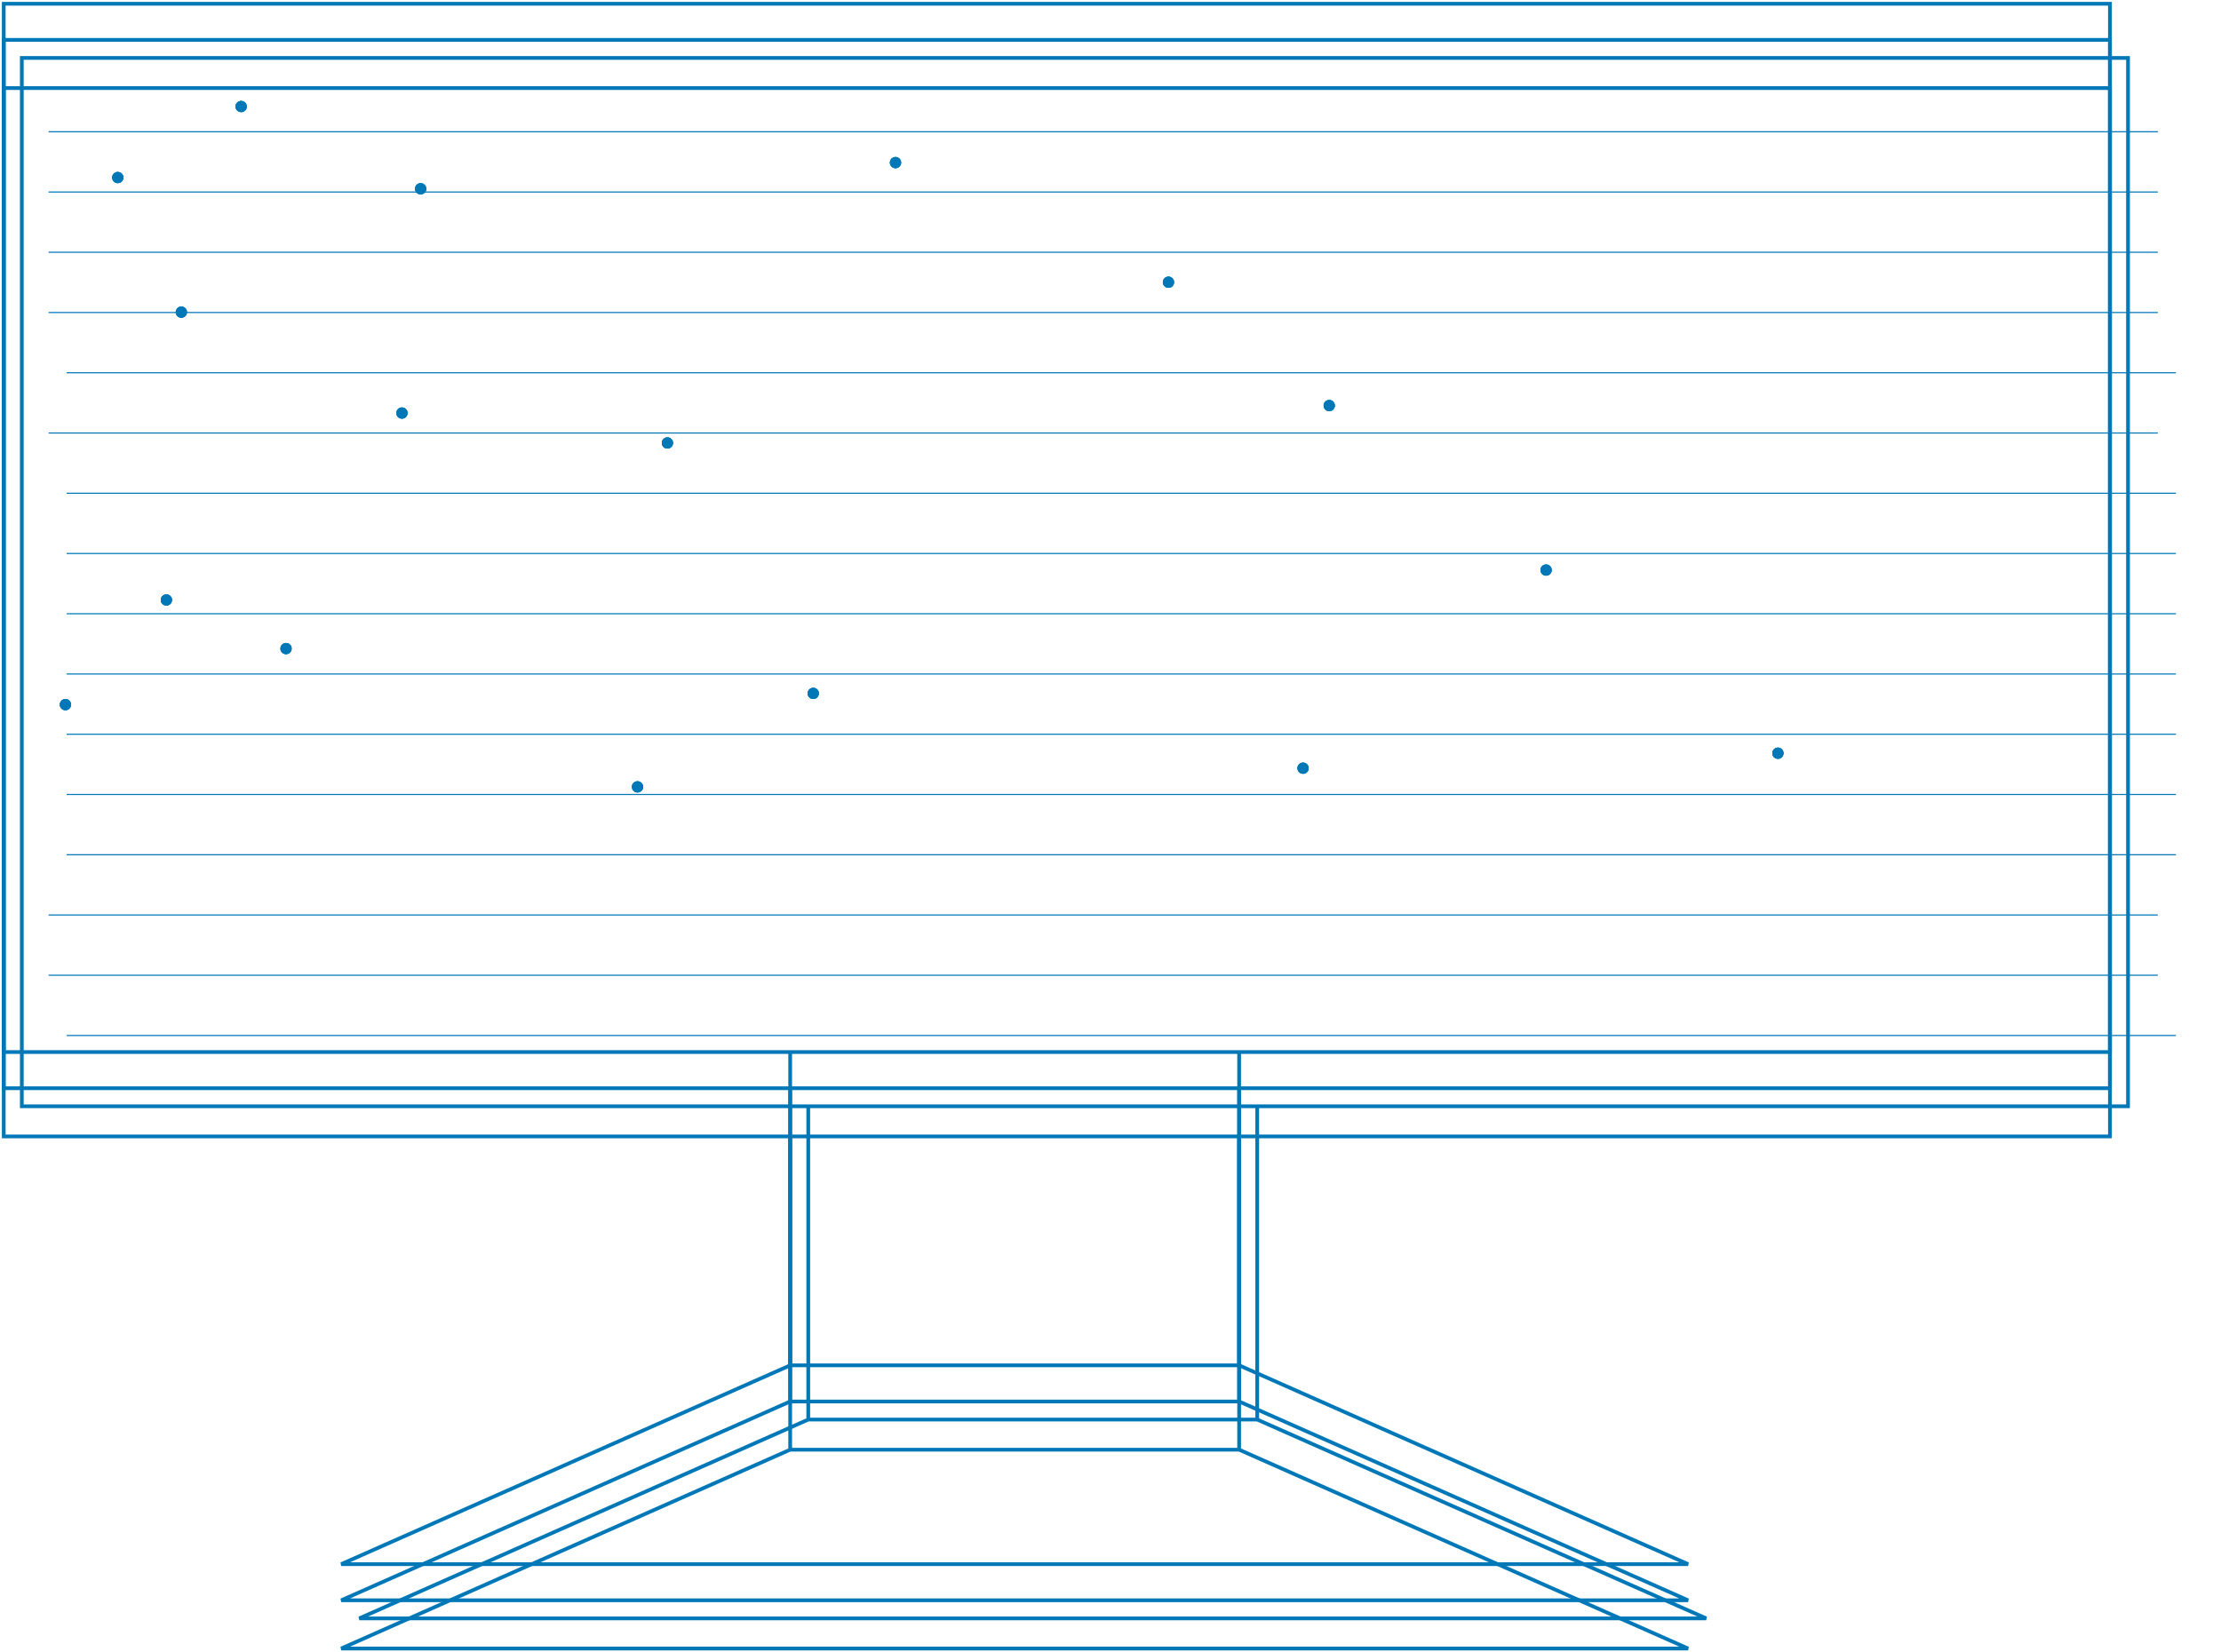 <svg width="594" height="442" viewBox="0 0 594 442" fill="none" xmlns="http://www.w3.org/2000/svg">
<path d="M211.33 304.004H1V23.564H564.297V304.004H331.403M211.33 304.004H331.403M211.33 304.004V387.813M331.403 304.004V387.813M331.403 387.813H211.33M331.403 387.813L451.476 441H91.256L211.33 387.813" stroke="#0078B8"/>
<path d="M211.33 291.11H1V10.67H564.297V291.11H331.403M211.33 291.11H331.403M211.33 291.11V374.919M331.403 291.11V374.919M331.403 374.919H211.33M331.403 374.919L451.476 428.106H91.256L211.33 374.919" stroke="#0078B8"/>
<path d="M211.33 281.44H1V1H564.297V281.44H331.403M211.33 281.44H331.403M211.33 281.44V365.249M331.403 281.44V365.249M331.403 365.249H211.33M331.403 365.249L451.476 418.436H91.256L211.33 365.249" stroke="#0078B8"/>
<path d="M216.165 295.945H5.835V15.505H569.132V295.945H336.238M216.165 295.945H336.238M216.165 295.945V379.755M336.238 295.945V379.755M336.238 379.755H216.165M336.238 379.755L456.311 432.941H96.092L216.165 379.755" stroke="#0078B8"/>
<g filter="url(#filter0_d)">
<line x1="1" y1="28.249" x2="565.103" y2="28.249" stroke="#0078B8" stroke-width="0.3"/>
</g>
<g filter="url(#filter1_d)">
<line x1="1" y1="44.366" x2="565.103" y2="44.366" stroke="#0078B8" stroke-width="0.3"/>
</g>
<g filter="url(#filter2_d)">
<line x1="1" y1="108.836" x2="565.103" y2="108.836" stroke="#0078B8" stroke-width="0.3"/>
</g>
<g filter="url(#filter3_d)">
<line x1="1" y1="76.601" x2="565.103" y2="76.601" stroke="#0078B8" stroke-width="0.3"/>
</g>
<g filter="url(#filter4_d)">
<line x1="1" y1="60.484" x2="565.103" y2="60.484" stroke="#0078B8" stroke-width="0.3"/>
</g>
<g filter="url(#filter5_d)">
<line x1="5.835" y1="92.719" x2="569.938" y2="92.719" stroke="#0078B8" stroke-width="0.3"/>
</g>
<g filter="url(#filter6_d)">
<line x1="5.835" y1="124.953" x2="569.938" y2="124.953" stroke="#0078B8" stroke-width="0.3"/>
</g>
<g filter="url(#filter7_d)">
<line x1="5.835" y1="141.071" x2="569.938" y2="141.071" stroke="#0078B8" stroke-width="0.3"/>
</g>
<g filter="url(#filter8_d)">
<line x1="5.835" y1="157.188" x2="569.938" y2="157.188" stroke="#0078B8" stroke-width="0.3"/>
</g>
<g filter="url(#filter9_d)">
<line x1="5.835" y1="205.539" x2="569.938" y2="205.54" stroke="#0078B8" stroke-width="0.3"/>
</g>
<g filter="url(#filter10_d)">
<line x1="5.835" y1="173.305" x2="569.938" y2="173.305" stroke="#0078B8" stroke-width="0.3"/>
</g>
<g filter="url(#filter11_d)">
<line x1="5.835" y1="189.422" x2="569.938" y2="189.422" stroke="#0078B8" stroke-width="0.3"/>
</g>
<g filter="url(#filter12_d)">
<line x1="5.835" y1="221.657" x2="569.938" y2="221.657" stroke="#0078B8" stroke-width="0.3"/>
</g>
<g filter="url(#filter13_d)">
<line x1="1" y1="237.774" x2="565.103" y2="237.774" stroke="#0078B8" stroke-width="0.3"/>
</g>
<g filter="url(#filter14_d)">
<line x1="1" y1="253.891" x2="565.103" y2="253.891" stroke="#0078B8" stroke-width="0.3"/>
</g>
<g filter="url(#filter15_d)">
<line x1="5.835" y1="270.008" x2="569.938" y2="270.008" stroke="#0078B8" stroke-width="0.3"/>
</g>
<circle cx="31.5" cy="47.5" r="1.5" fill="#0078B8"/>
<circle cx="31.5" cy="47.5" r="1.5" fill="#0078B8"/>
<circle cx="31.5" cy="47.5" r="1.5" fill="#0078B8"/>
<circle cx="17.5" cy="188.5" r="1.5" fill="#0078B8"/>
<circle cx="17.5" cy="188.5" r="1.5" fill="#0078B8"/>
<circle cx="17.5" cy="188.5" r="1.5" fill="#0078B8"/>
<circle cx="239.5" cy="43.5" r="1.5" fill="#0078B8"/>
<circle cx="239.5" cy="43.5" r="1.5" fill="#0078B8"/>
<circle cx="239.5" cy="43.5" r="1.5" fill="#0078B8"/>
<circle cx="178.5" cy="118.5" r="1.5" fill="#0078B8"/>
<circle cx="178.5" cy="118.5" r="1.5" fill="#0078B8"/>
<circle cx="178.5" cy="118.5" r="1.5" fill="#0078B8"/>
<circle cx="48.5" cy="83.5" r="1.5" fill="#0078B8"/>
<circle cx="48.5" cy="83.5" r="1.5" fill="#0078B8"/>
<circle cx="48.5" cy="83.5" r="1.5" fill="#0078B8"/>
<circle cx="76.5" cy="173.5" r="1.5" fill="#0078B8"/>
<circle cx="76.5" cy="173.5" r="1.5" fill="#0078B8"/>
<circle cx="76.5" cy="173.5" r="1.5" fill="#0078B8"/>
<circle cx="107.5" cy="110.5" r="1.5" fill="#0078B8"/>
<circle cx="107.5" cy="110.5" r="1.5" fill="#0078B8"/>
<circle cx="107.5" cy="110.5" r="1.5" fill="#0078B8"/>
<circle cx="217.5" cy="185.5" r="1.5" fill="#0078B8"/>
<circle cx="217.5" cy="185.5" r="1.5" fill="#0078B8"/>
<circle cx="217.5" cy="185.5" r="1.5" fill="#0078B8"/>
<circle cx="112.5" cy="50.5" r="1.5" fill="#0078B8"/>
<circle cx="112.5" cy="50.5" r="1.5" fill="#0078B8"/>
<circle cx="112.5" cy="50.5" r="1.5" fill="#0078B8"/>
<circle cx="170.5" cy="210.5" r="1.5" fill="#0078B8"/>
<circle cx="170.5" cy="210.5" r="1.5" fill="#0078B8"/>
<circle cx="170.5" cy="210.5" r="1.5" fill="#0078B8"/>
<circle cx="355.5" cy="108.5" r="1.5" fill="#0078B8"/>
<circle cx="355.5" cy="108.5" r="1.5" fill="#0078B8"/>
<circle cx="355.5" cy="108.5" r="1.5" fill="#0078B8"/>
<circle cx="413.5" cy="152.5" r="1.5" fill="#0078B8"/>
<circle cx="413.5" cy="152.5" r="1.5" fill="#0078B8"/>
<circle cx="413.5" cy="152.5" r="1.5" fill="#0078B8"/>
<circle cx="64.5" cy="28.5" r="1.5" fill="#0078B8"/>
<circle cx="64.5" cy="28.5" r="1.5" fill="#0078B8"/>
<circle cx="64.5" cy="28.5" r="1.5" fill="#0078B8"/>
<circle cx="44.5" cy="160.5" r="1.5" fill="#0078B8"/>
<circle cx="44.5" cy="160.5" r="1.5" fill="#0078B8"/>
<circle cx="44.5" cy="160.5" r="1.5" fill="#0078B8"/>
<circle cx="312.5" cy="75.5" r="1.5" fill="#0078B8"/>
<circle cx="312.5" cy="75.5" r="1.5" fill="#0078B8"/>
<circle cx="312.5" cy="75.5" r="1.5" fill="#0078B8"/>
<circle cx="348.5" cy="205.5" r="1.5" fill="#0078B8"/>
<circle cx="348.5" cy="205.5" r="1.5" fill="#0078B8"/>
<circle cx="348.5" cy="205.5" r="1.5" fill="#0078B8"/>
<circle cx="475.5" cy="201.5" r="1.5" fill="#0078B8"/>
<circle cx="475.5" cy="201.5" r="1.5" fill="#0078B8"/>
<circle cx="475.5" cy="201.5" r="1.5" fill="#0078B8"/>
<defs>
<filter id="filter0_d" x="1" y="23.099" width="588.103" height="24.3" filterUnits="userSpaceOnUse" color-interpolation-filters="sRGB">
<feFlood flood-opacity="0" result="BackgroundImageFix"/>
<feColorMatrix in="SourceAlpha" type="matrix" values="0 0 0 0 0 0 0 0 0 0 0 0 0 0 0 0 0 0 127 0"/>
<feOffset dx="12" dy="7"/>
<feGaussianBlur stdDeviation="6"/>
<feColorMatrix type="matrix" values="0 0 0 0 0 0 0 0 0 0.471 0 0 0 0 0.722 0 0 0 0.79 0"/>
<feBlend mode="normal" in2="BackgroundImageFix" result="effect1_dropShadow"/>
<feBlend mode="normal" in="SourceGraphic" in2="effect1_dropShadow" result="shape"/>
</filter>
<filter id="filter1_d" x="1" y="39.216" width="588.103" height="24.3" filterUnits="userSpaceOnUse" color-interpolation-filters="sRGB">
<feFlood flood-opacity="0" result="BackgroundImageFix"/>
<feColorMatrix in="SourceAlpha" type="matrix" values="0 0 0 0 0 0 0 0 0 0 0 0 0 0 0 0 0 0 127 0"/>
<feOffset dx="12" dy="7"/>
<feGaussianBlur stdDeviation="6"/>
<feColorMatrix type="matrix" values="0 0 0 0 0 0 0 0 0 0.471 0 0 0 0 0.722 0 0 0 0.79 0"/>
<feBlend mode="normal" in2="BackgroundImageFix" result="effect1_dropShadow"/>
<feBlend mode="normal" in="SourceGraphic" in2="effect1_dropShadow" result="shape"/>
</filter>
<filter id="filter2_d" x="1" y="103.686" width="588.103" height="24.3" filterUnits="userSpaceOnUse" color-interpolation-filters="sRGB">
<feFlood flood-opacity="0" result="BackgroundImageFix"/>
<feColorMatrix in="SourceAlpha" type="matrix" values="0 0 0 0 0 0 0 0 0 0 0 0 0 0 0 0 0 0 127 0"/>
<feOffset dx="12" dy="7"/>
<feGaussianBlur stdDeviation="6"/>
<feColorMatrix type="matrix" values="0 0 0 0 0 0 0 0 0 0.471 0 0 0 0 0.722 0 0 0 0.79 0"/>
<feBlend mode="normal" in2="BackgroundImageFix" result="effect1_dropShadow"/>
<feBlend mode="normal" in="SourceGraphic" in2="effect1_dropShadow" result="shape"/>
</filter>
<filter id="filter3_d" x="1" y="71.451" width="588.103" height="24.3" filterUnits="userSpaceOnUse" color-interpolation-filters="sRGB">
<feFlood flood-opacity="0" result="BackgroundImageFix"/>
<feColorMatrix in="SourceAlpha" type="matrix" values="0 0 0 0 0 0 0 0 0 0 0 0 0 0 0 0 0 0 127 0"/>
<feOffset dx="12" dy="7"/>
<feGaussianBlur stdDeviation="6"/>
<feColorMatrix type="matrix" values="0 0 0 0 0 0 0 0 0 0.471 0 0 0 0 0.722 0 0 0 0.79 0"/>
<feBlend mode="normal" in2="BackgroundImageFix" result="effect1_dropShadow"/>
<feBlend mode="normal" in="SourceGraphic" in2="effect1_dropShadow" result="shape"/>
</filter>
<filter id="filter4_d" x="1" y="55.334" width="588.103" height="24.3" filterUnits="userSpaceOnUse" color-interpolation-filters="sRGB">
<feFlood flood-opacity="0" result="BackgroundImageFix"/>
<feColorMatrix in="SourceAlpha" type="matrix" values="0 0 0 0 0 0 0 0 0 0 0 0 0 0 0 0 0 0 127 0"/>
<feOffset dx="12" dy="7"/>
<feGaussianBlur stdDeviation="6"/>
<feColorMatrix type="matrix" values="0 0 0 0 0 0 0 0 0 0.471 0 0 0 0 0.722 0 0 0 0.79 0"/>
<feBlend mode="normal" in2="BackgroundImageFix" result="effect1_dropShadow"/>
<feBlend mode="normal" in="SourceGraphic" in2="effect1_dropShadow" result="shape"/>
</filter>
<filter id="filter5_d" x="5.835" y="87.569" width="588.103" height="24.3" filterUnits="userSpaceOnUse" color-interpolation-filters="sRGB">
<feFlood flood-opacity="0" result="BackgroundImageFix"/>
<feColorMatrix in="SourceAlpha" type="matrix" values="0 0 0 0 0 0 0 0 0 0 0 0 0 0 0 0 0 0 127 0"/>
<feOffset dx="12" dy="7"/>
<feGaussianBlur stdDeviation="6"/>
<feColorMatrix type="matrix" values="0 0 0 0 0 0 0 0 0 0.471 0 0 0 0 0.722 0 0 0 0.79 0"/>
<feBlend mode="normal" in2="BackgroundImageFix" result="effect1_dropShadow"/>
<feBlend mode="normal" in="SourceGraphic" in2="effect1_dropShadow" result="shape"/>
</filter>
<filter id="filter6_d" x="5.835" y="119.803" width="588.103" height="24.3" filterUnits="userSpaceOnUse" color-interpolation-filters="sRGB">
<feFlood flood-opacity="0" result="BackgroundImageFix"/>
<feColorMatrix in="SourceAlpha" type="matrix" values="0 0 0 0 0 0 0 0 0 0 0 0 0 0 0 0 0 0 127 0"/>
<feOffset dx="12" dy="7"/>
<feGaussianBlur stdDeviation="6"/>
<feColorMatrix type="matrix" values="0 0 0 0 0 0 0 0 0 0.471 0 0 0 0 0.722 0 0 0 0.79 0"/>
<feBlend mode="normal" in2="BackgroundImageFix" result="effect1_dropShadow"/>
<feBlend mode="normal" in="SourceGraphic" in2="effect1_dropShadow" result="shape"/>
</filter>
<filter id="filter7_d" x="5.835" y="135.921" width="588.103" height="24.3" filterUnits="userSpaceOnUse" color-interpolation-filters="sRGB">
<feFlood flood-opacity="0" result="BackgroundImageFix"/>
<feColorMatrix in="SourceAlpha" type="matrix" values="0 0 0 0 0 0 0 0 0 0 0 0 0 0 0 0 0 0 127 0"/>
<feOffset dx="12" dy="7"/>
<feGaussianBlur stdDeviation="6"/>
<feColorMatrix type="matrix" values="0 0 0 0 0 0 0 0 0 0.471 0 0 0 0 0.722 0 0 0 0.79 0"/>
<feBlend mode="normal" in2="BackgroundImageFix" result="effect1_dropShadow"/>
<feBlend mode="normal" in="SourceGraphic" in2="effect1_dropShadow" result="shape"/>
</filter>
<filter id="filter8_d" x="5.835" y="152.038" width="588.103" height="24.3" filterUnits="userSpaceOnUse" color-interpolation-filters="sRGB">
<feFlood flood-opacity="0" result="BackgroundImageFix"/>
<feColorMatrix in="SourceAlpha" type="matrix" values="0 0 0 0 0 0 0 0 0 0 0 0 0 0 0 0 0 0 127 0"/>
<feOffset dx="12" dy="7"/>
<feGaussianBlur stdDeviation="6"/>
<feColorMatrix type="matrix" values="0 0 0 0 0 0 0 0 0 0.471 0 0 0 0 0.722 0 0 0 0.79 0"/>
<feBlend mode="normal" in2="BackgroundImageFix" result="effect1_dropShadow"/>
<feBlend mode="normal" in="SourceGraphic" in2="effect1_dropShadow" result="shape"/>
</filter>
<filter id="filter9_d" x="5.835" y="200.389" width="588.103" height="24.3" filterUnits="userSpaceOnUse" color-interpolation-filters="sRGB">
<feFlood flood-opacity="0" result="BackgroundImageFix"/>
<feColorMatrix in="SourceAlpha" type="matrix" values="0 0 0 0 0 0 0 0 0 0 0 0 0 0 0 0 0 0 127 0"/>
<feOffset dx="12" dy="7"/>
<feGaussianBlur stdDeviation="6"/>
<feColorMatrix type="matrix" values="0 0 0 0 0 0 0 0 0 0.471 0 0 0 0 0.722 0 0 0 0.79 0"/>
<feBlend mode="normal" in2="BackgroundImageFix" result="effect1_dropShadow"/>
<feBlend mode="normal" in="SourceGraphic" in2="effect1_dropShadow" result="shape"/>
</filter>
<filter id="filter10_d" x="5.835" y="168.155" width="588.103" height="24.3" filterUnits="userSpaceOnUse" color-interpolation-filters="sRGB">
<feFlood flood-opacity="0" result="BackgroundImageFix"/>
<feColorMatrix in="SourceAlpha" type="matrix" values="0 0 0 0 0 0 0 0 0 0 0 0 0 0 0 0 0 0 127 0"/>
<feOffset dx="12" dy="7"/>
<feGaussianBlur stdDeviation="6"/>
<feColorMatrix type="matrix" values="0 0 0 0 0 0 0 0 0 0.471 0 0 0 0 0.722 0 0 0 0.79 0"/>
<feBlend mode="normal" in2="BackgroundImageFix" result="effect1_dropShadow"/>
<feBlend mode="normal" in="SourceGraphic" in2="effect1_dropShadow" result="shape"/>
</filter>
<filter id="filter11_d" x="5.835" y="184.272" width="588.103" height="24.3" filterUnits="userSpaceOnUse" color-interpolation-filters="sRGB">
<feFlood flood-opacity="0" result="BackgroundImageFix"/>
<feColorMatrix in="SourceAlpha" type="matrix" values="0 0 0 0 0 0 0 0 0 0 0 0 0 0 0 0 0 0 127 0"/>
<feOffset dx="12" dy="7"/>
<feGaussianBlur stdDeviation="6"/>
<feColorMatrix type="matrix" values="0 0 0 0 0 0 0 0 0 0.471 0 0 0 0 0.722 0 0 0 0.79 0"/>
<feBlend mode="normal" in2="BackgroundImageFix" result="effect1_dropShadow"/>
<feBlend mode="normal" in="SourceGraphic" in2="effect1_dropShadow" result="shape"/>
</filter>
<filter id="filter12_d" x="5.835" y="216.507" width="588.103" height="24.3" filterUnits="userSpaceOnUse" color-interpolation-filters="sRGB">
<feFlood flood-opacity="0" result="BackgroundImageFix"/>
<feColorMatrix in="SourceAlpha" type="matrix" values="0 0 0 0 0 0 0 0 0 0 0 0 0 0 0 0 0 0 127 0"/>
<feOffset dx="12" dy="7"/>
<feGaussianBlur stdDeviation="6"/>
<feColorMatrix type="matrix" values="0 0 0 0 0 0 0 0 0 0.471 0 0 0 0 0.722 0 0 0 0.79 0"/>
<feBlend mode="normal" in2="BackgroundImageFix" result="effect1_dropShadow"/>
<feBlend mode="normal" in="SourceGraphic" in2="effect1_dropShadow" result="shape"/>
</filter>
<filter id="filter13_d" x="1" y="232.624" width="588.103" height="24.3" filterUnits="userSpaceOnUse" color-interpolation-filters="sRGB">
<feFlood flood-opacity="0" result="BackgroundImageFix"/>
<feColorMatrix in="SourceAlpha" type="matrix" values="0 0 0 0 0 0 0 0 0 0 0 0 0 0 0 0 0 0 127 0"/>
<feOffset dx="12" dy="7"/>
<feGaussianBlur stdDeviation="6"/>
<feColorMatrix type="matrix" values="0 0 0 0 0 0 0 0 0 0.471 0 0 0 0 0.722 0 0 0 0.79 0"/>
<feBlend mode="normal" in2="BackgroundImageFix" result="effect1_dropShadow"/>
<feBlend mode="normal" in="SourceGraphic" in2="effect1_dropShadow" result="shape"/>
</filter>
<filter id="filter14_d" x="1" y="248.741" width="588.103" height="24.3" filterUnits="userSpaceOnUse" color-interpolation-filters="sRGB">
<feFlood flood-opacity="0" result="BackgroundImageFix"/>
<feColorMatrix in="SourceAlpha" type="matrix" values="0 0 0 0 0 0 0 0 0 0 0 0 0 0 0 0 0 0 127 0"/>
<feOffset dx="12" dy="7"/>
<feGaussianBlur stdDeviation="6"/>
<feColorMatrix type="matrix" values="0 0 0 0 0 0 0 0 0 0.471 0 0 0 0 0.722 0 0 0 0.79 0"/>
<feBlend mode="normal" in2="BackgroundImageFix" result="effect1_dropShadow"/>
<feBlend mode="normal" in="SourceGraphic" in2="effect1_dropShadow" result="shape"/>
</filter>
<filter id="filter15_d" x="5.835" y="264.858" width="588.103" height="24.3" filterUnits="userSpaceOnUse" color-interpolation-filters="sRGB">
<feFlood flood-opacity="0" result="BackgroundImageFix"/>
<feColorMatrix in="SourceAlpha" type="matrix" values="0 0 0 0 0 0 0 0 0 0 0 0 0 0 0 0 0 0 127 0"/>
<feOffset dx="12" dy="7"/>
<feGaussianBlur stdDeviation="6"/>
<feColorMatrix type="matrix" values="0 0 0 0 0 0 0 0 0 0.471 0 0 0 0 0.722 0 0 0 0.79 0"/>
<feBlend mode="normal" in2="BackgroundImageFix" result="effect1_dropShadow"/>
<feBlend mode="normal" in="SourceGraphic" in2="effect1_dropShadow" result="shape"/>
</filter>
</defs>
</svg>
